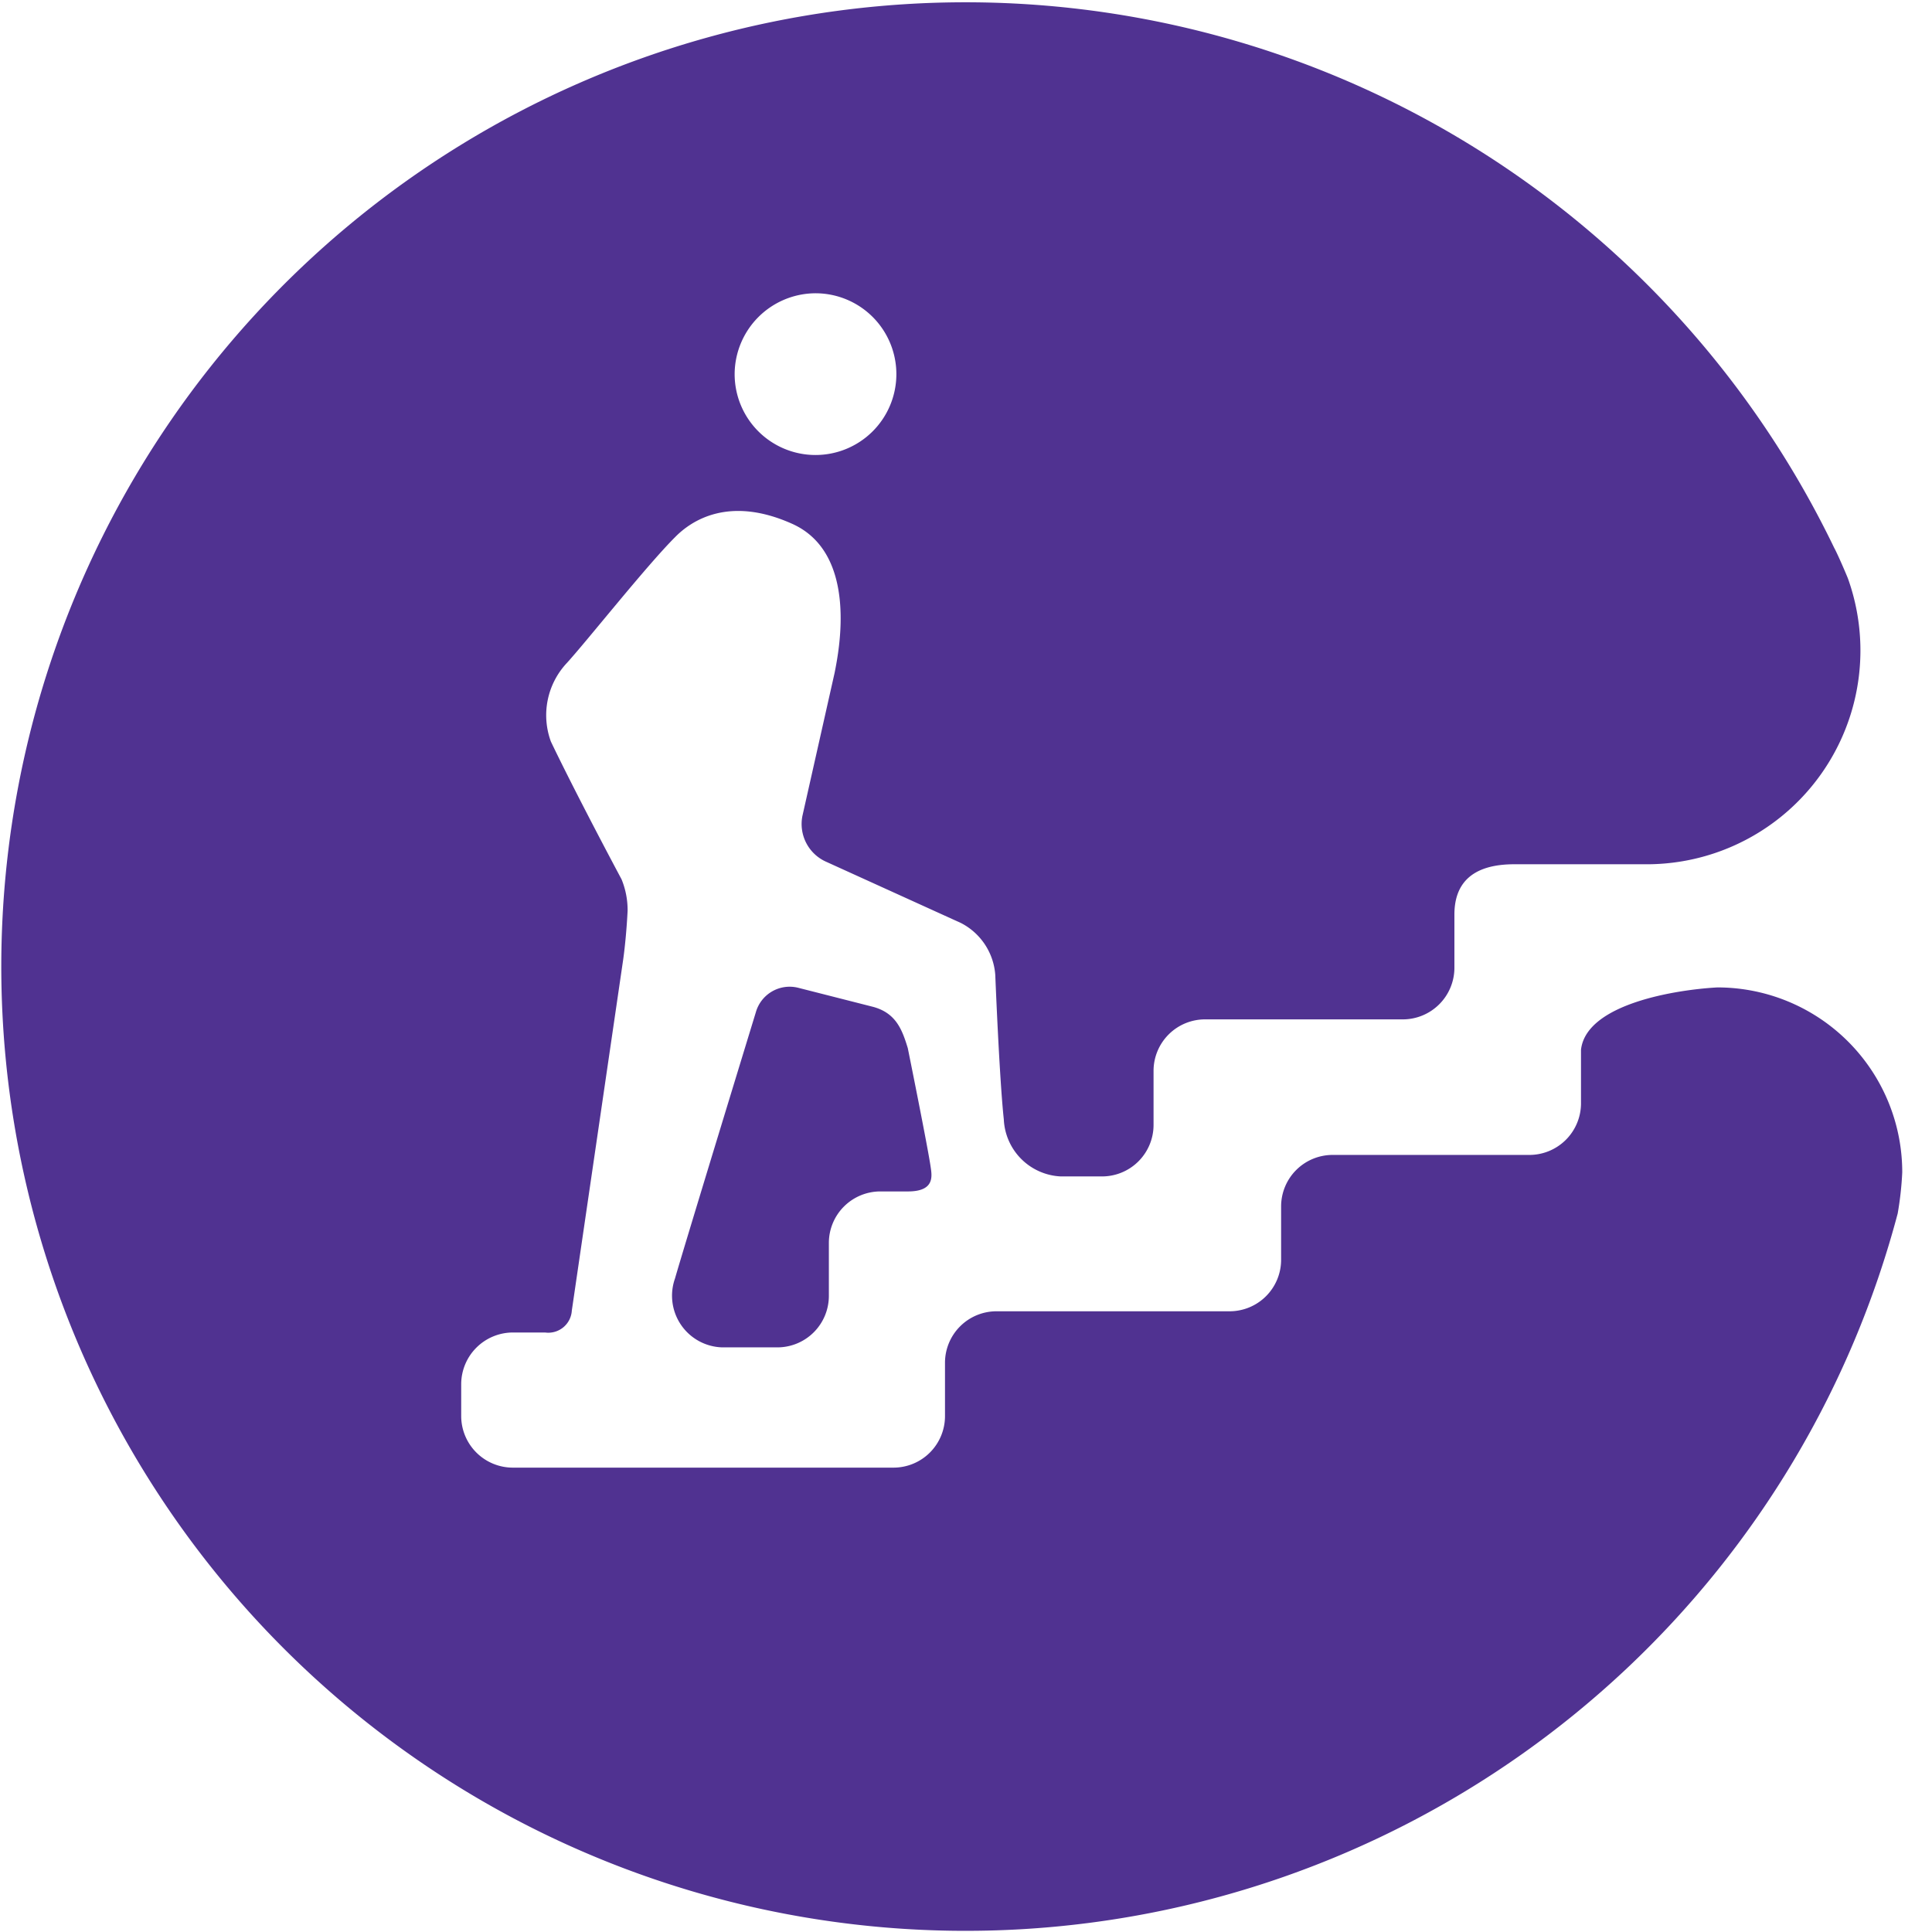 <svg id="Icon" xmlns="http://www.w3.org/2000/svg" viewBox="0 0 140.25 140.25"><defs><style>.cls-1{fill:#503291;}</style></defs><path class="cls-1" d="M65.9,76.09c-.41-1.35-.86-2.55-2.52-3L57.92,71.7a2.55,2.55,0,0,0-3.05,1.78S49.57,90.8,49,92.81a3.75,3.75,0,0,0,3.43,5h4a3.74,3.74,0,0,0,3.74-3.72V90.21a3.74,3.74,0,0,1,3.74-3.72h2c1.94,0,1.75-1.1,1.65-1.77C67.35,83.25,65.9,76.09,65.9,76.09Z"/><path class="cls-1" d="M138.09,85.11a13.42,13.42,0,0,0-13.42-13.43c-2.93.16-9.51,1.17-9.9,4.52v3.92A3.75,3.75,0,0,1,111,83.84H96.73A3.74,3.74,0,0,0,93,87.56v3.91a3.74,3.74,0,0,1-3.74,3.72H72.34a3.74,3.74,0,0,0-3.74,3.72v3.91a3.74,3.74,0,0,1-3.74,3.72H37.23a3.75,3.75,0,0,1-3.75-3.72v-2.37a3.76,3.76,0,0,1,3.76-3.72h2.33a1.71,1.71,0,0,0,1.94-1.59l3.73-25.49c.14-1,.26-2.33.32-3.53a5.91,5.91,0,0,0-.44-2.29c-1.07-2-3.62-6.84-5.13-10a5.54,5.54,0,0,1,1.14-5.68C42.57,46.58,46.9,41.1,49,39c1.22-1.25,3.94-3,8.45-1,4.9,2.14,3.44,9.3,3.14,10.83L58.25,59.23A3,3,0,0,0,60,62.57L69.75,67a4.61,4.61,0,0,1,2.5,3.77s.3,7.56.62,10.49A4.34,4.34,0,0,0,77,85.4l3,0a3.74,3.74,0,0,0,3.74-3.72V77.75A3.74,3.74,0,0,1,87.54,74h14.29a3.75,3.75,0,0,0,3.75-3.72V66.39c0-2,1-3.7,4.5-3.65.69,0,4.54,0,7,0l2.53,0A15.52,15.52,0,0,0,134.15,42c-.1-.26-.74-1.76-1-2.23a70,70,0,1,0,4.61,48.32A23.94,23.94,0,0,0,138.09,85.11ZM59.23,21.29a5.87,5.87,0,1,1-5.9,5.87A5.89,5.89,0,0,1,59.23,21.29Z"/></svg>